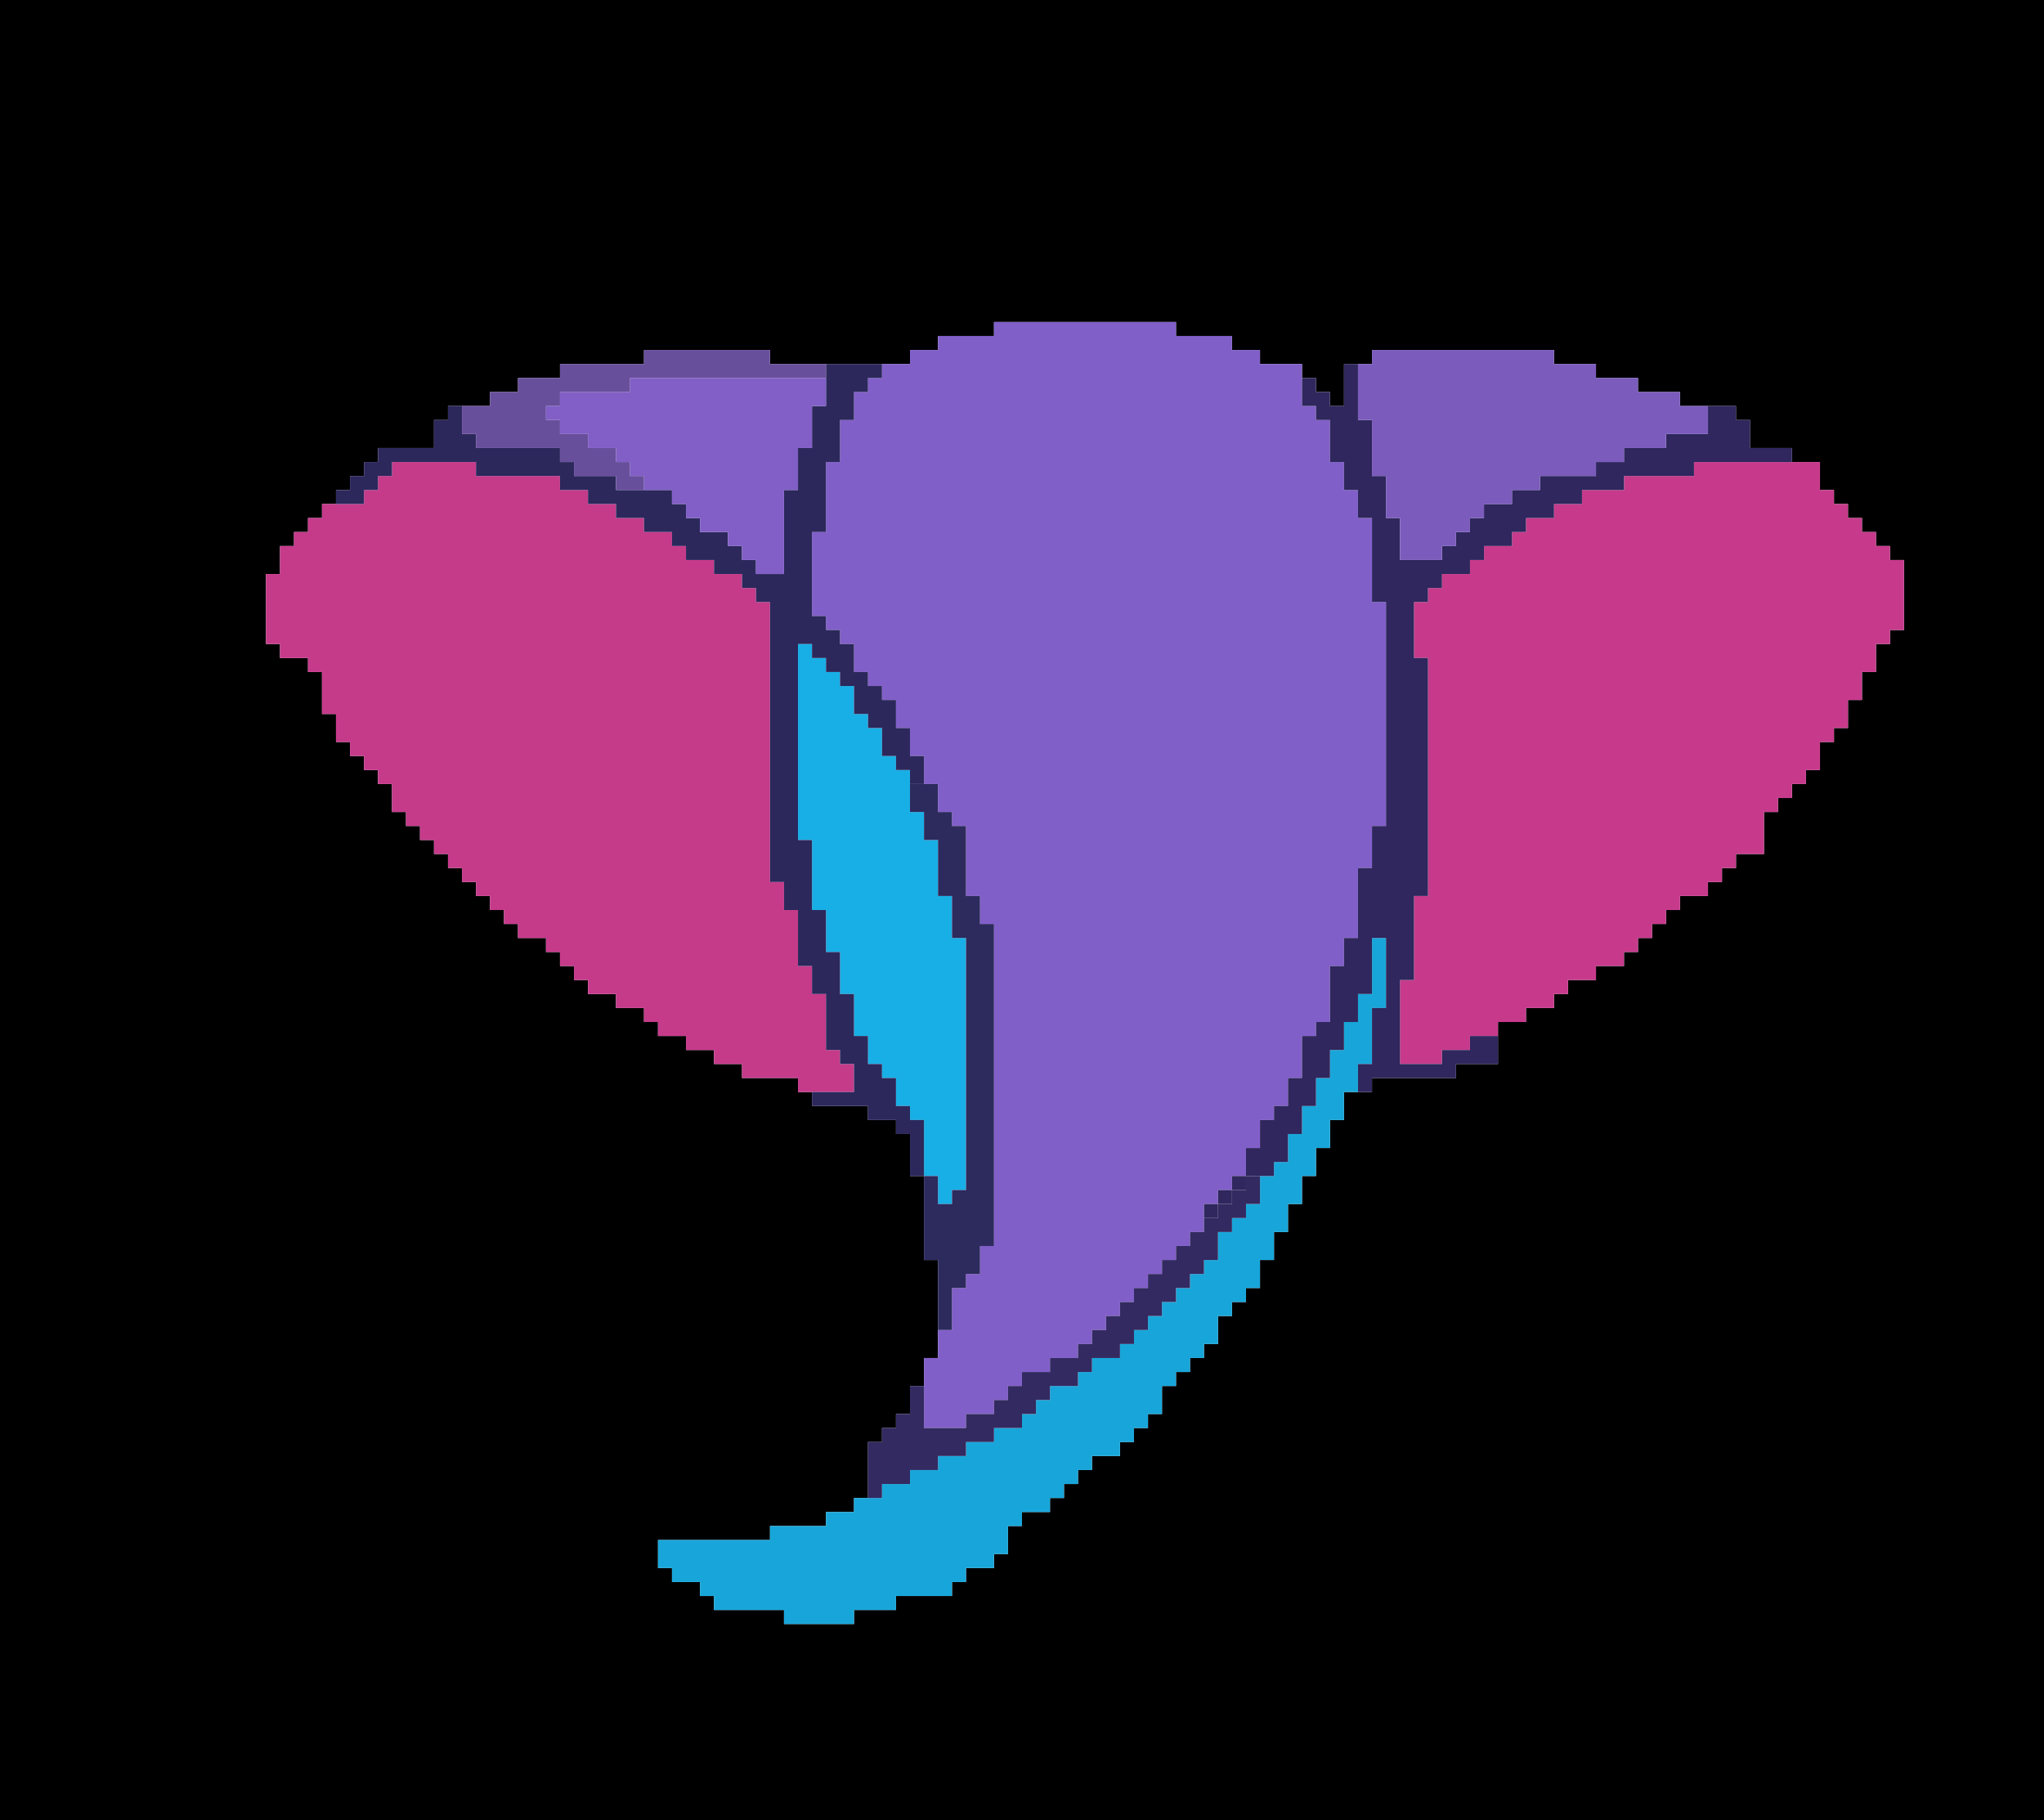 <svg id="svg" version="1.1" xmlns="http://www.w3.org/2000/svg" viewBox="0 0 146 130" style="display: block;"><path d="M0,0 L146,0 L146,130 L0,130 Z M71,23 L71,24 L67,24 L67,25 L65,25 L65,26 L55,26 L55,25 L46,25 L46,26 L40,26 L40,27 L37,27 L37,28 L35,28 L35,29 L32,29 L32,30 L31,30 L31,32 L27,32 L27,33 L26,33 L26,34 L25,34 L25,35 L24,35 L24,36 L23,36 L23,37 L22,37 L22,38 L21,38 L21,39 L20,39 L20,41 L19,41 L19,46 L20,46 L20,47 L22,47 L22,48 L23,48 L23,51 L24,51 L24,53 L25,53 L25,54 L26,54 L26,55 L27,55 L27,56 L28,56 L28,58 L29,58 L29,59 L30,59 L30,60 L31,60 L31,61 L32,61 L32,62 L33,62 L33,63 L34,63 L34,64 L35,64 L35,65 L36,65 L36,66 L37,66 L37,67 L39,67 L39,68 L40,68 L40,69 L41,69 L41,70 L42,70 L42,71 L44,71 L44,72 L46,72 L46,73 L47,73 L47,74 L49,74 L49,75 L51,75 L51,76 L53,76 L53,77 L57,77 L57,78 L58,78 L58,79 L62,79 L62,80 L64,80 L64,81 L65,81 L65,84 L66,84 L66,90 L67,90 L67,97 L66,97 L66,99 L65,99 L65,101 L64,101 L64,102 L63,102 L63,103 L62,103 L62,107 L61,107 L61,108 L59,108 L59,109 L55,109 L55,110 L47,110 L47,112 L48,112 L48,113 L50,113 L50,114 L51,114 L51,115 L56,115 L56,116 L61,116 L61,115 L64,115 L64,114 L68,114 L68,113 L69,113 L69,112 L71,112 L71,111 L72,111 L72,109 L73,109 L73,108 L75,108 L75,107 L76,107 L76,106 L77,106 L77,105 L78,105 L78,104 L80,104 L80,103 L81,103 L81,102 L82,102 L82,101 L83,101 L83,99 L84,99 L84,98 L85,98 L85,97 L86,97 L86,96 L87,96 L87,94 L88,94 L88,93 L89,93 L89,92 L90,92 L90,90 L91,90 L91,88 L92,88 L92,86 L93,86 L93,84 L94,84 L94,82 L95,82 L95,80 L96,80 L96,78 L98,78 L98,77 L104,77 L104,76 L107,76 L107,73 L109,73 L109,72 L111,72 L111,71 L112,71 L112,70 L114,70 L114,69 L116,69 L116,68 L117,68 L117,67 L118,67 L118,66 L119,66 L119,65 L120,65 L120,64 L122,64 L122,63 L123,63 L123,62 L124,62 L124,61 L126,61 L126,58 L127,58 L127,57 L128,57 L128,56 L129,56 L129,55 L130,55 L130,53 L131,53 L131,52 L132,52 L132,50 L133,50 L133,48 L134,48 L134,46 L135,46 L135,45 L136,45 L136,40 L135,40 L135,39 L134,39 L134,38 L133,38 L133,37 L132,37 L132,36 L131,36 L131,35 L130,35 L130,33 L128,33 L128,32 L125,32 L125,30 L124,30 L124,29 L120,29 L120,28 L117,28 L117,27 L114,27 L114,26 L111,26 L111,25 L98,25 L98,26 L96,26 L96,29 L95,29 L95,28 L94,28 L94,27 L93,27 L93,26 L90,26 L90,25 L88,25 L88,24 L84,24 L84,23 Z " transform="translate(0,0)" style="fill: #000001;"/><path d="M0,0 L13,0 L13,1 L17,1 L17,2 L19,2 L19,3 L22,3 L22,6 L23,6 L23,7 L24,7 L24,10 L25,10 L25,12 L26,12 L26,14 L27,14 L27,20 L28,20 L28,36 L27,36 L27,39 L26,39 L26,44 L25,44 L25,46 L24,46 L24,50 L23,50 L23,51 L22,51 L22,54 L21,54 L21,56 L20,56 L20,57 L19,57 L19,59 L18,59 L18,61 L17,61 L17,62 L16,62 L16,63 L15,63 L15,65 L14,65 L14,66 L13,66 L13,67 L12,67 L12,68 L11,68 L11,69 L10,69 L10,70 L9,70 L9,71 L8,71 L8,72 L7,72 L7,73 L6,73 L6,74 L4,74 L4,75 L2,75 L2,76 L1,76 L1,77 L0,77 L0,78 L-2,78 L-2,79 L-5,79 L-5,74 L-4,74 L-4,72 L-3,72 L-3,69 L-2,69 L-2,68 L-1,68 L-1,66 L0,66 L0,43 L-1,43 L-1,41 L-2,41 L-2,36 L-3,36 L-3,35 L-4,35 L-4,33 L-5,33 L-5,31 L-6,31 L-6,29 L-7,29 L-7,27 L-8,27 L-8,26 L-9,26 L-9,25 L-10,25 L-10,23 L-11,23 L-11,22 L-12,22 L-12,21 L-13,21 L-13,15 L-12,15 L-12,10 L-11,10 L-11,7 L-10,7 L-10,5 L-9,5 L-9,4 L-8,4 L-8,3 L-6,3 L-6,2 L-4,2 L-4,1 L0,1 Z " transform="translate(71,23)" style="fill: #815FC9;"/><path d="M0,0 L6,0 L6,1 L12,1 L12,2 L14,2 L14,3 L16,3 L16,4 L18,4 L18,5 L20,5 L20,6 L21,6 L21,7 L23,7 L23,8 L25,8 L25,9 L26,9 L26,10 L27,10 L27,30 L28,30 L28,32 L29,32 L29,36 L30,36 L30,38 L31,38 L31,42 L32,42 L32,43 L33,43 L33,45 L29,45 L29,44 L25,44 L25,43 L23,43 L23,42 L21,42 L21,41 L19,41 L19,40 L18,40 L18,39 L16,39 L16,38 L14,38 L14,37 L13,37 L13,36 L12,36 L12,35 L11,35 L11,34 L9,34 L9,33 L8,33 L8,32 L7,32 L7,31 L6,31 L6,30 L5,30 L5,29 L4,29 L4,28 L3,28 L3,27 L2,27 L2,26 L1,26 L1,25 L0,25 L0,23 L-1,23 L-1,22 L-2,22 L-2,21 L-3,21 L-3,20 L-4,20 L-4,18 L-5,18 L-5,15 L-6,15 L-6,14 L-8,14 L-8,13 L-9,13 L-9,8 L-8,8 L-8,6 L-7,6 L-7,5 L-6,5 L-6,4 L-5,4 L-5,3 L-2,3 L-2,2 L-1,2 L-1,1 L0,1 Z " transform="translate(28,33)" style="fill: #C63A8A;"/><path d="M0,0 L9,0 L9,2 L10,2 L10,3 L11,3 L11,4 L12,4 L12,5 L13,5 L13,6 L14,6 L14,7 L15,7 L15,12 L14,12 L14,13 L13,13 L13,15 L12,15 L12,17 L11,17 L11,19 L10,19 L10,20 L9,20 L9,22 L8,22 L8,23 L7,23 L7,24 L6,24 L6,25 L5,25 L5,28 L3,28 L3,29 L2,29 L2,30 L1,30 L1,31 L-1,31 L-1,32 L-2,32 L-2,33 L-3,33 L-3,34 L-4,34 L-4,35 L-5,35 L-5,36 L-7,36 L-7,37 L-9,37 L-9,38 L-10,38 L-10,39 L-12,39 L-12,40 L-14,40 L-14,41 L-16,41 L-16,42 L-18,42 L-18,43 L-21,43 L-21,37 L-20,37 L-20,31 L-19,31 L-19,14 L-20,14 L-20,10 L-19,10 L-19,9 L-18,9 L-18,8 L-16,8 L-16,7 L-15,7 L-15,6 L-13,6 L-13,5 L-12,5 L-12,4 L-10,4 L-10,3 L-8,3 L-8,2 L-5,2 L-5,1 L0,1 Z " transform="translate(121,33)" style="fill: #C73A8B;"/><path d="M0,0 L1,0 L1,5 L0,5 L0,9 L-1,9 L-1,11 L-2,11 L-2,13 L-3,13 L-3,15 L-4,15 L-4,17 L-5,17 L-5,19 L-6,19 L-6,21 L-7,21 L-7,23 L-8,23 L-8,25 L-9,25 L-9,26 L-10,26 L-10,27 L-11,27 L-11,29 L-12,29 L-12,30 L-13,30 L-13,31 L-14,31 L-14,32 L-15,32 L-15,34 L-16,34 L-16,35 L-17,35 L-17,36 L-18,36 L-18,37 L-20,37 L-20,38 L-21,38 L-21,39 L-22,39 L-22,40 L-23,40 L-23,41 L-25,41 L-25,42 L-26,42 L-26,44 L-27,44 L-27,45 L-29,45 L-29,46 L-30,46 L-30,47 L-34,47 L-34,48 L-37,48 L-37,49 L-42,49 L-42,48 L-47,48 L-47,47 L-48,47 L-48,46 L-50,46 L-50,45 L-51,45 L-51,43 L-43,43 L-43,42 L-39,42 L-39,41 L-37,41 L-37,40 L-35,40 L-35,39 L-33,39 L-33,38 L-31,38 L-31,37 L-29,37 L-29,36 L-27,36 L-27,35 L-25,35 L-25,34 L-24,34 L-24,33 L-23,33 L-23,32 L-21,32 L-21,31 L-20,31 L-20,30 L-18,30 L-18,29 L-17,29 L-17,28 L-16,28 L-16,27 L-15,27 L-15,26 L-14,26 L-14,25 L-13,25 L-13,24 L-12,24 L-12,23 L-11,23 L-11,21 L-10,21 L-10,20 L-9,20 L-9,19 L-8,19 L-8,17 L-7,17 L-7,16 L-6,16 L-6,14 L-5,14 L-5,12 L-4,12 L-4,10 L-3,10 L-3,8 L-2,8 L-2,6 L-1,6 L-1,4 L0,4 Z " transform="translate(98,67)" style="fill: #18A6DA;"/><path d="M0,0 L1,0 L1,4 L2,4 L2,8 L3,8 L3,11 L4,11 L4,14 L7,14 L7,13 L8,13 L8,12 L9,12 L9,11 L10,11 L10,10 L12,10 L12,9 L14,9 L14,8 L18,8 L18,7 L20,7 L20,6 L23,6 L23,5 L26,5 L26,3 L28,3 L28,4 L29,4 L29,6 L32,6 L32,7 L25,7 L25,8 L20,8 L20,9 L17,9 L17,10 L15,10 L15,11 L13,11 L13,12 L12,12 L12,13 L10,13 L10,14 L9,14 L9,15 L7,15 L7,16 L6,16 L6,17 L5,17 L5,21 L6,21 L6,38 L5,38 L5,44 L4,44 L4,50 L7,50 L7,49 L9,49 L9,48 L11,48 L11,50 L8,50 L8,51 L2,51 L2,52 L1,52 L1,50 L2,50 L2,46 L3,46 L3,41 L2,41 L2,45 L1,45 L1,47 L0,47 L0,49 L-1,49 L-1,51 L-2,51 L-2,53 L-3,53 L-3,55 L-4,55 L-4,57 L-5,57 L-5,58 L-7,58 L-7,56 L-6,56 L-6,54 L-5,54 L-5,53 L-4,53 L-4,51 L-3,51 L-3,48 L-2,48 L-2,47 L-1,47 L-1,43 L0,43 L0,41 L1,41 L1,36 L2,36 L2,33 L3,33 L3,17 L2,17 L2,11 L1,11 L1,9 L0,9 L0,7 L-1,7 L-1,4 L-2,4 L-2,3 L-3,3 L-3,1 L-2,1 L-2,2 L-1,2 L-1,3 L0,3 Z M-8,58 L-7,58 L-7,59 L-8,59 Z M-9,59 L-8,59 L-8,60 L-9,60 Z M-10,60 L-9,60 L-9,61 L-10,61 Z " transform="translate(96,26)" style="fill: #2F275D;"/><path d="M0,0 L1,0 L1,1 L2,1 L2,2 L3,2 L3,3 L4,3 L4,5 L5,5 L5,6 L6,6 L6,8 L7,8 L7,9 L8,9 L8,12 L9,12 L9,14 L10,14 L10,18 L11,18 L11,21 L12,21 L12,39 L11,39 L11,40 L10,40 L10,38 L9,38 L9,34 L8,34 L8,33 L7,33 L7,31 L6,31 L6,30 L5,30 L5,28 L4,28 L4,25 L3,25 L3,22 L2,22 L2,19 L1,19 L1,14 L0,14 Z " transform="translate(57,46)" style="fill: #18AFE6;"/><path d="M0,0 L4,0 L4,1 L3,1 L3,2 L2,2 L2,4 L1,4 L1,7 L0,7 L0,12 L-1,12 L-1,18 L0,18 L0,19 L1,19 L1,20 L2,20 L2,22 L3,22 L3,23 L4,23 L4,24 L5,24 L5,26 L6,26 L6,28 L7,28 L7,30 L6,30 L6,29 L5,29 L5,28 L4,28 L4,26 L3,26 L3,25 L2,25 L2,23 L1,23 L1,22 L0,22 L0,21 L-1,21 L-1,20 L-2,20 L-2,34 L-1,34 L-1,39 L0,39 L0,42 L1,42 L1,45 L2,45 L2,48 L3,48 L3,50 L4,50 L4,51 L5,51 L5,53 L6,53 L6,54 L7,54 L7,58 L6,58 L6,55 L5,55 L5,54 L3,54 L3,53 L-1,53 L-1,52 L2,52 L2,50 L1,50 L1,49 L0,49 L0,45 L-1,45 L-1,43 L-2,43 L-2,39 L-3,39 L-3,37 L-4,37 L-4,17 L-5,17 L-5,16 L-6,16 L-6,15 L-8,15 L-8,14 L-10,14 L-10,13 L-11,13 L-11,12 L-13,12 L-13,11 L-15,11 L-15,10 L-17,10 L-17,9 L-19,9 L-19,8 L-25,8 L-25,7 L-31,7 L-31,8 L-32,8 L-32,9 L-33,9 L-33,10 L-35,10 L-35,9 L-34,9 L-34,8 L-33,8 L-33,7 L-32,7 L-32,6 L-28,6 L-28,4 L-27,4 L-27,3 L-26,3 L-26,5 L-25,5 L-25,6 L-19,6 L-19,7 L-18,7 L-18,8 L-15,8 L-15,9 L-11,9 L-11,10 L-10,10 L-10,11 L-9,11 L-9,12 L-7,12 L-7,13 L-6,13 L-6,14 L-5,14 L-5,15 L-3,15 L-3,9 L-2,9 L-2,6 L-1,6 L-1,3 L0,3 Z " transform="translate(59,26)" style="fill: #2C285C;"/><path d="M0,0 L13,0 L13,1 L16,1 L16,2 L19,2 L19,3 L22,3 L22,4 L24,4 L24,6 L21,6 L21,7 L18,7 L18,8 L16,8 L16,9 L12,9 L12,10 L10,10 L10,11 L8,11 L8,12 L7,12 L7,13 L6,13 L6,14 L5,14 L5,15 L2,15 L2,12 L1,12 L1,9 L0,9 L0,5 L-1,5 L-1,1 L0,1 Z " transform="translate(98,25)" style="fill: #7B5BBC;"/><path d="M0,0 L14,0 L14,2 L13,2 L13,5 L12,5 L12,8 L11,8 L11,14 L9,14 L9,13 L8,13 L8,12 L7,12 L7,11 L5,11 L5,10 L4,10 L4,9 L3,9 L3,8 L1,8 L1,7 L0,7 L0,6 L-1,6 L-1,5 L-3,5 L-3,4 L-5,4 L-5,3 L-6,3 L-6,2 L-5,2 L-5,1 L0,1 Z " transform="translate(45,27)" style="fill: #815FC7;"/><path d="M0,0 L2,0 L2,2 L3,2 L3,3 L4,3 L4,8 L5,8 L5,10 L6,10 L6,33 L5,33 L5,35 L4,35 L4,36 L3,36 L3,39 L2,39 L2,34 L1,34 L1,28 L2,28 L2,30 L3,30 L3,29 L4,29 L4,11 L3,11 L3,8 L2,8 L2,4 L1,4 L1,2 L0,2 Z " transform="translate(65,56)" style="fill: #2D2A5E;"/><path d="M0,0 L1,0 L1,2 L0,2 L0,3 L-1,3 L-1,4 L-2,4 L-2,6 L-3,6 L-3,7 L-4,7 L-4,8 L-5,8 L-5,9 L-6,9 L-6,10 L-7,10 L-7,11 L-8,11 L-8,12 L-9,12 L-9,13 L-11,13 L-11,14 L-12,14 L-12,15 L-14,15 L-14,16 L-15,16 L-15,17 L-16,17 L-16,18 L-18,18 L-18,19 L-20,19 L-20,20 L-22,20 L-22,21 L-24,21 L-24,22 L-26,22 L-26,23 L-27,23 L-27,19 L-26,19 L-26,18 L-25,18 L-25,17 L-24,17 L-24,15 L-23,15 L-23,18 L-20,18 L-20,17 L-18,17 L-18,16 L-17,16 L-17,15 L-16,15 L-16,14 L-14,14 L-14,13 L-12,13 L-12,12 L-11,12 L-11,11 L-10,11 L-10,10 L-9,10 L-9,9 L-8,9 L-8,8 L-7,8 L-7,7 L-6,7 L-6,6 L-5,6 L-5,5 L-4,5 L-4,4 L-3,4 L-3,3 L-2,3 L-2,2 L-1,2 L-1,1 L0,1 Z " transform="translate(89,84)" style="fill: #332A61;"/><path d="M0,0 L9,0 L9,1 L13,1 L13,2 L-1,2 L-1,3 L-6,3 L-6,4 L-7,4 L-7,5 L-6,5 L-6,6 L-4,6 L-4,7 L-2,7 L-2,8 L-1,8 L-1,9 L0,9 L0,10 L-2,10 L-2,9 L-5,9 L-5,8 L-6,8 L-6,7 L-12,7 L-12,6 L-13,6 L-13,4 L-11,4 L-11,3 L-9,3 L-9,2 L-6,2 L-6,1 L0,1 Z " transform="translate(46,25)" style="fill: #684F9C;"/></svg>